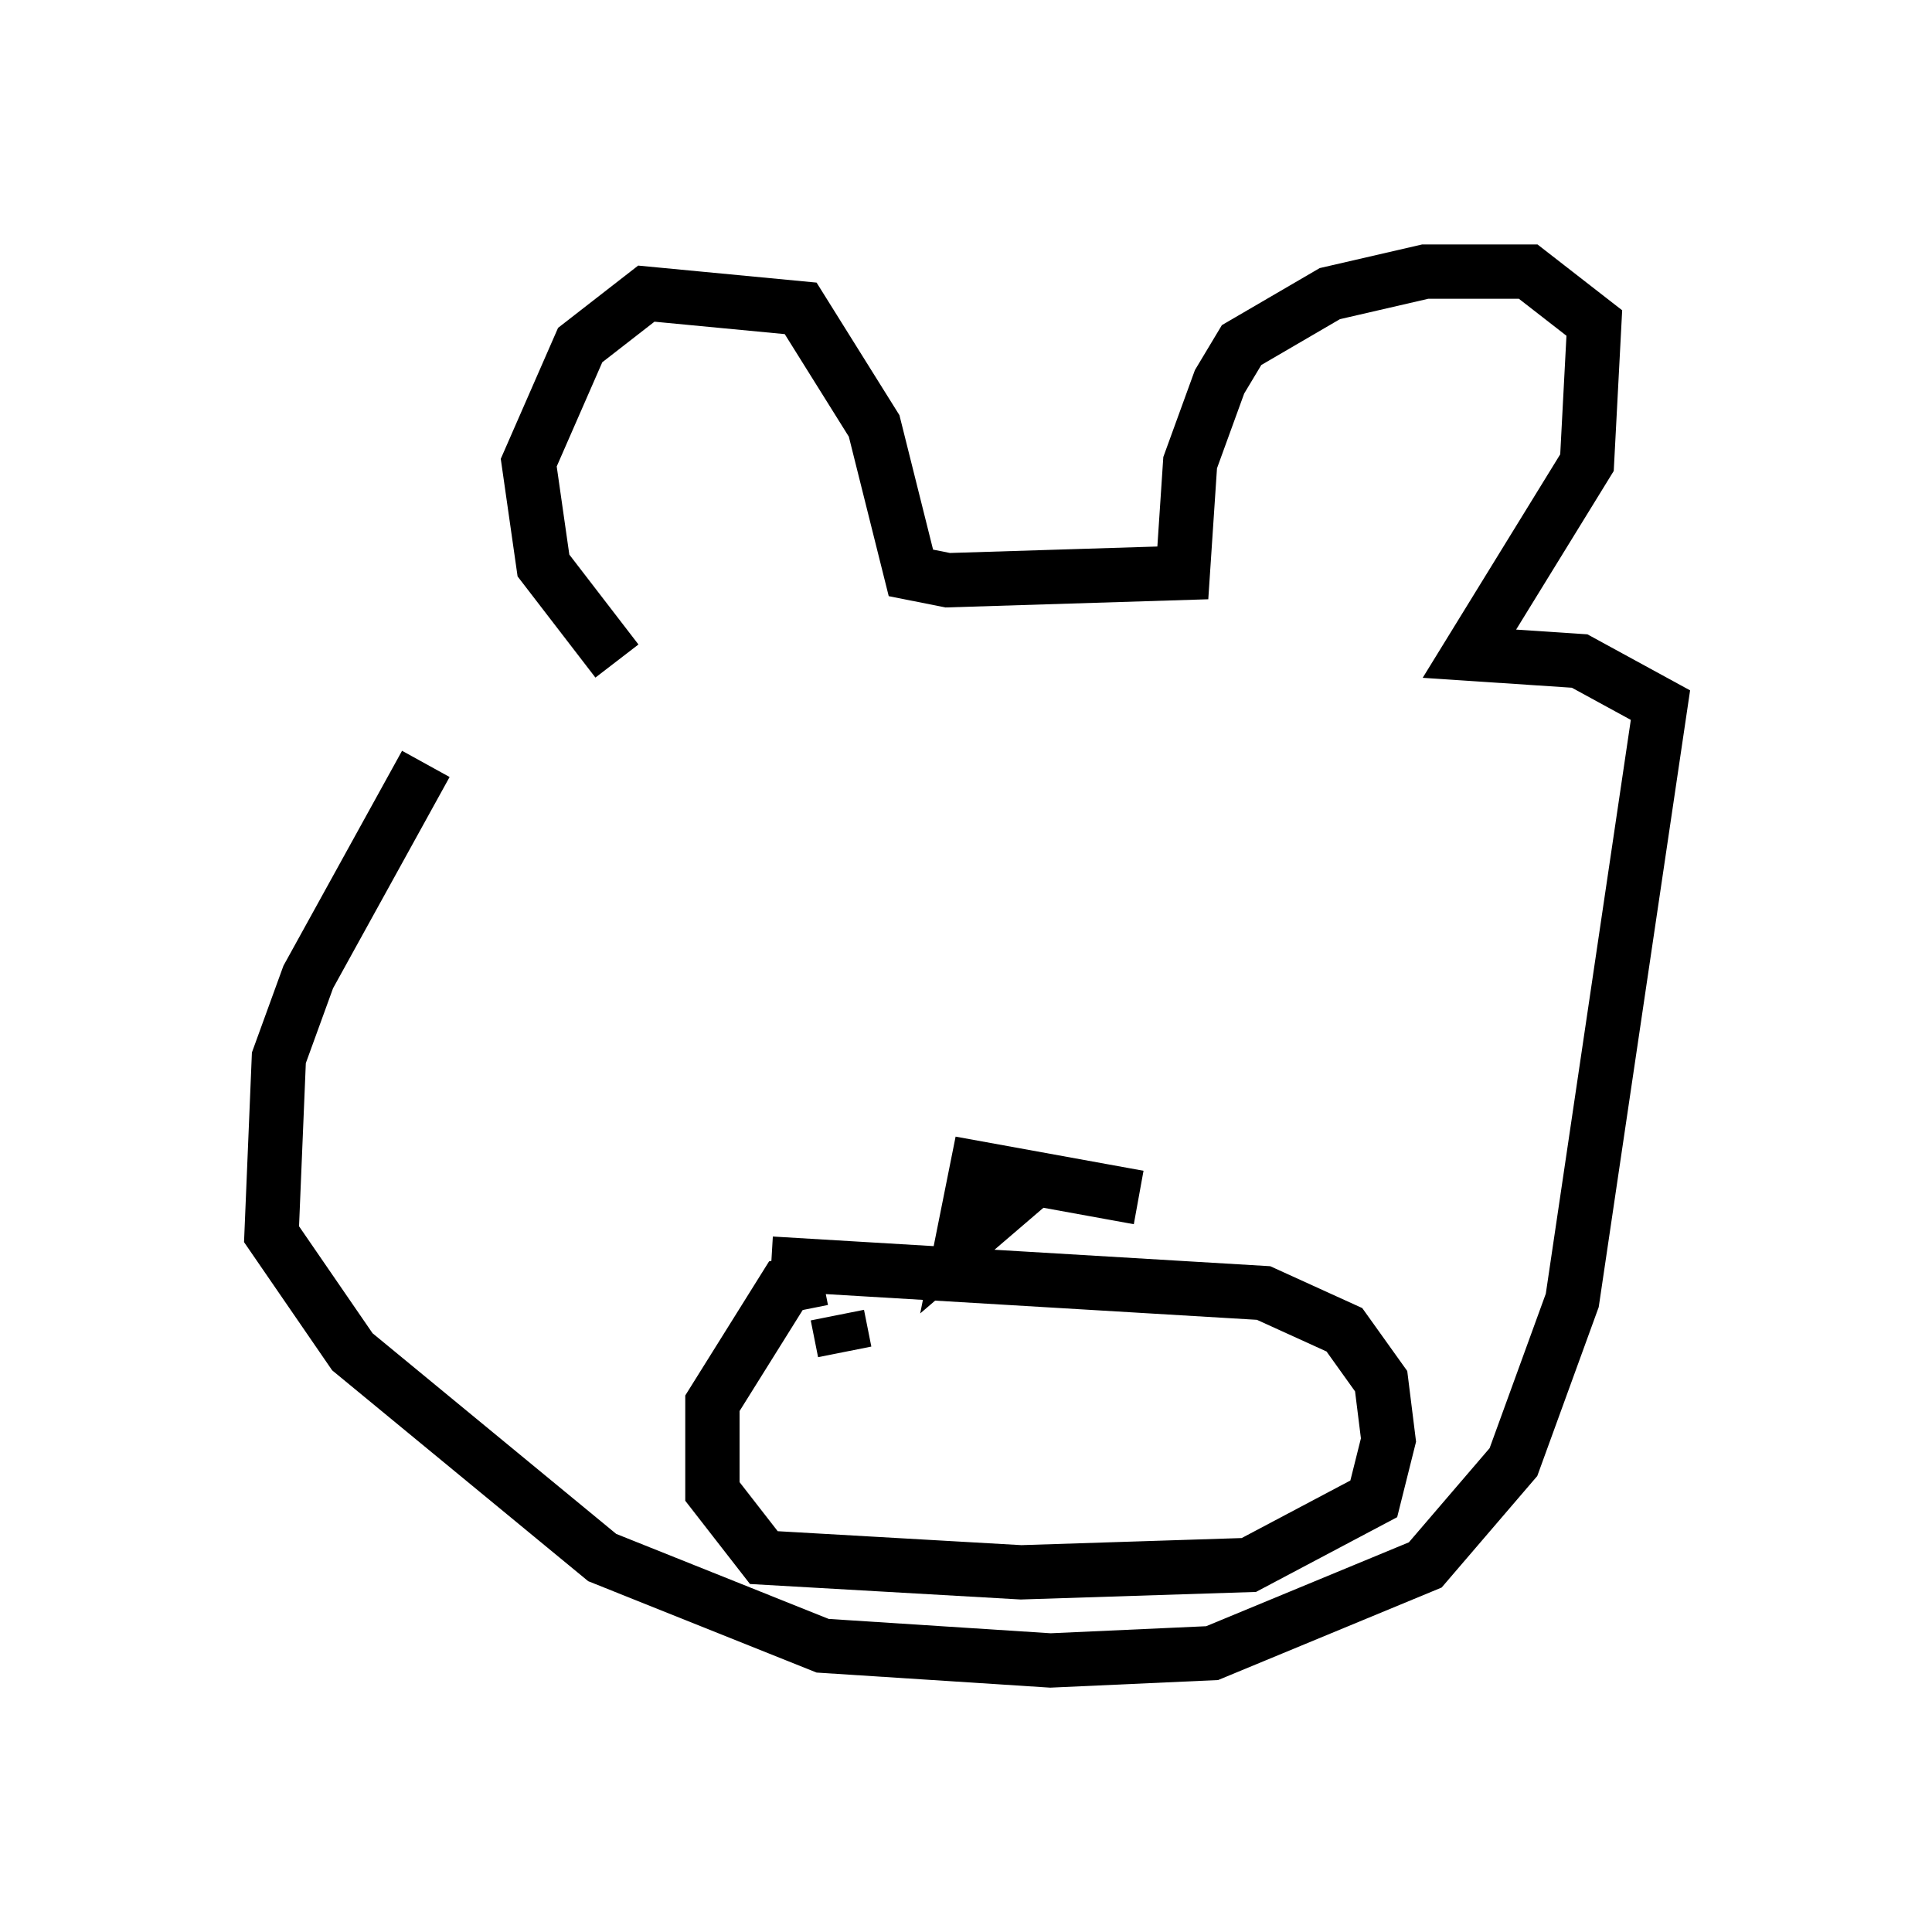 <?xml version="1.0" encoding="utf-8" ?>
<svg baseProfile="full" height="35.575" version="1.1" width="35.575" xmlns="http://www.w3.org/2000/svg" xmlns:ev="http://www.w3.org/2001/xml-events" xmlns:xlink="http://www.w3.org/1999/xlink"><defs /><rect fill="white" height="35.575" width="35.575" x="0" y="0" /><path d="M9.465, 12.307 m-1.624, 1.759 l-2.165, 3.924 -0.541, 1.488 l-0.135, 3.248 1.488, 2.165 l4.601, 3.789 4.059, 1.624 l4.195, 0.271 2.977, -0.135 l3.924, -1.624 1.624, -1.894 l1.083, -2.977 1.624, -10.961 l-1.488, -0.812 -2.03, -0.135 l2.165, -3.518 0.135, -2.571 l-1.218, -0.947 -1.894, 0.0 l-1.759, 0.406 -1.624, 0.947 l-0.406, 0.677 -0.541, 1.488 l-0.135, 2.03 -4.33, 0.135 l-0.677, -0.135 -0.677, -2.706 l-1.353, -2.165 -2.842, -0.271 l-1.218, 0.947 -0.947, 2.165 l0.271, 1.894 1.353, 1.759 m9.607, 9.878 l-2.977, -0.541 -0.271, 1.353 l0.947, -0.812 -0.406, -0.135 m-4.059, 1.353 l9.066, 0.541 1.488, 0.677 l0.677, 0.947 0.135, 1.083 l-0.271, 1.083 -2.3, 1.218 l-4.195, 0.135 -4.736, -0.271 l-0.947, -1.218 0.0, -1.624 l1.353, -2.165 0.677, -0.135 m0.271, 0.677 l0.135, 0.677 " fill="none" stroke="black" stroke-width="1" /></svg>